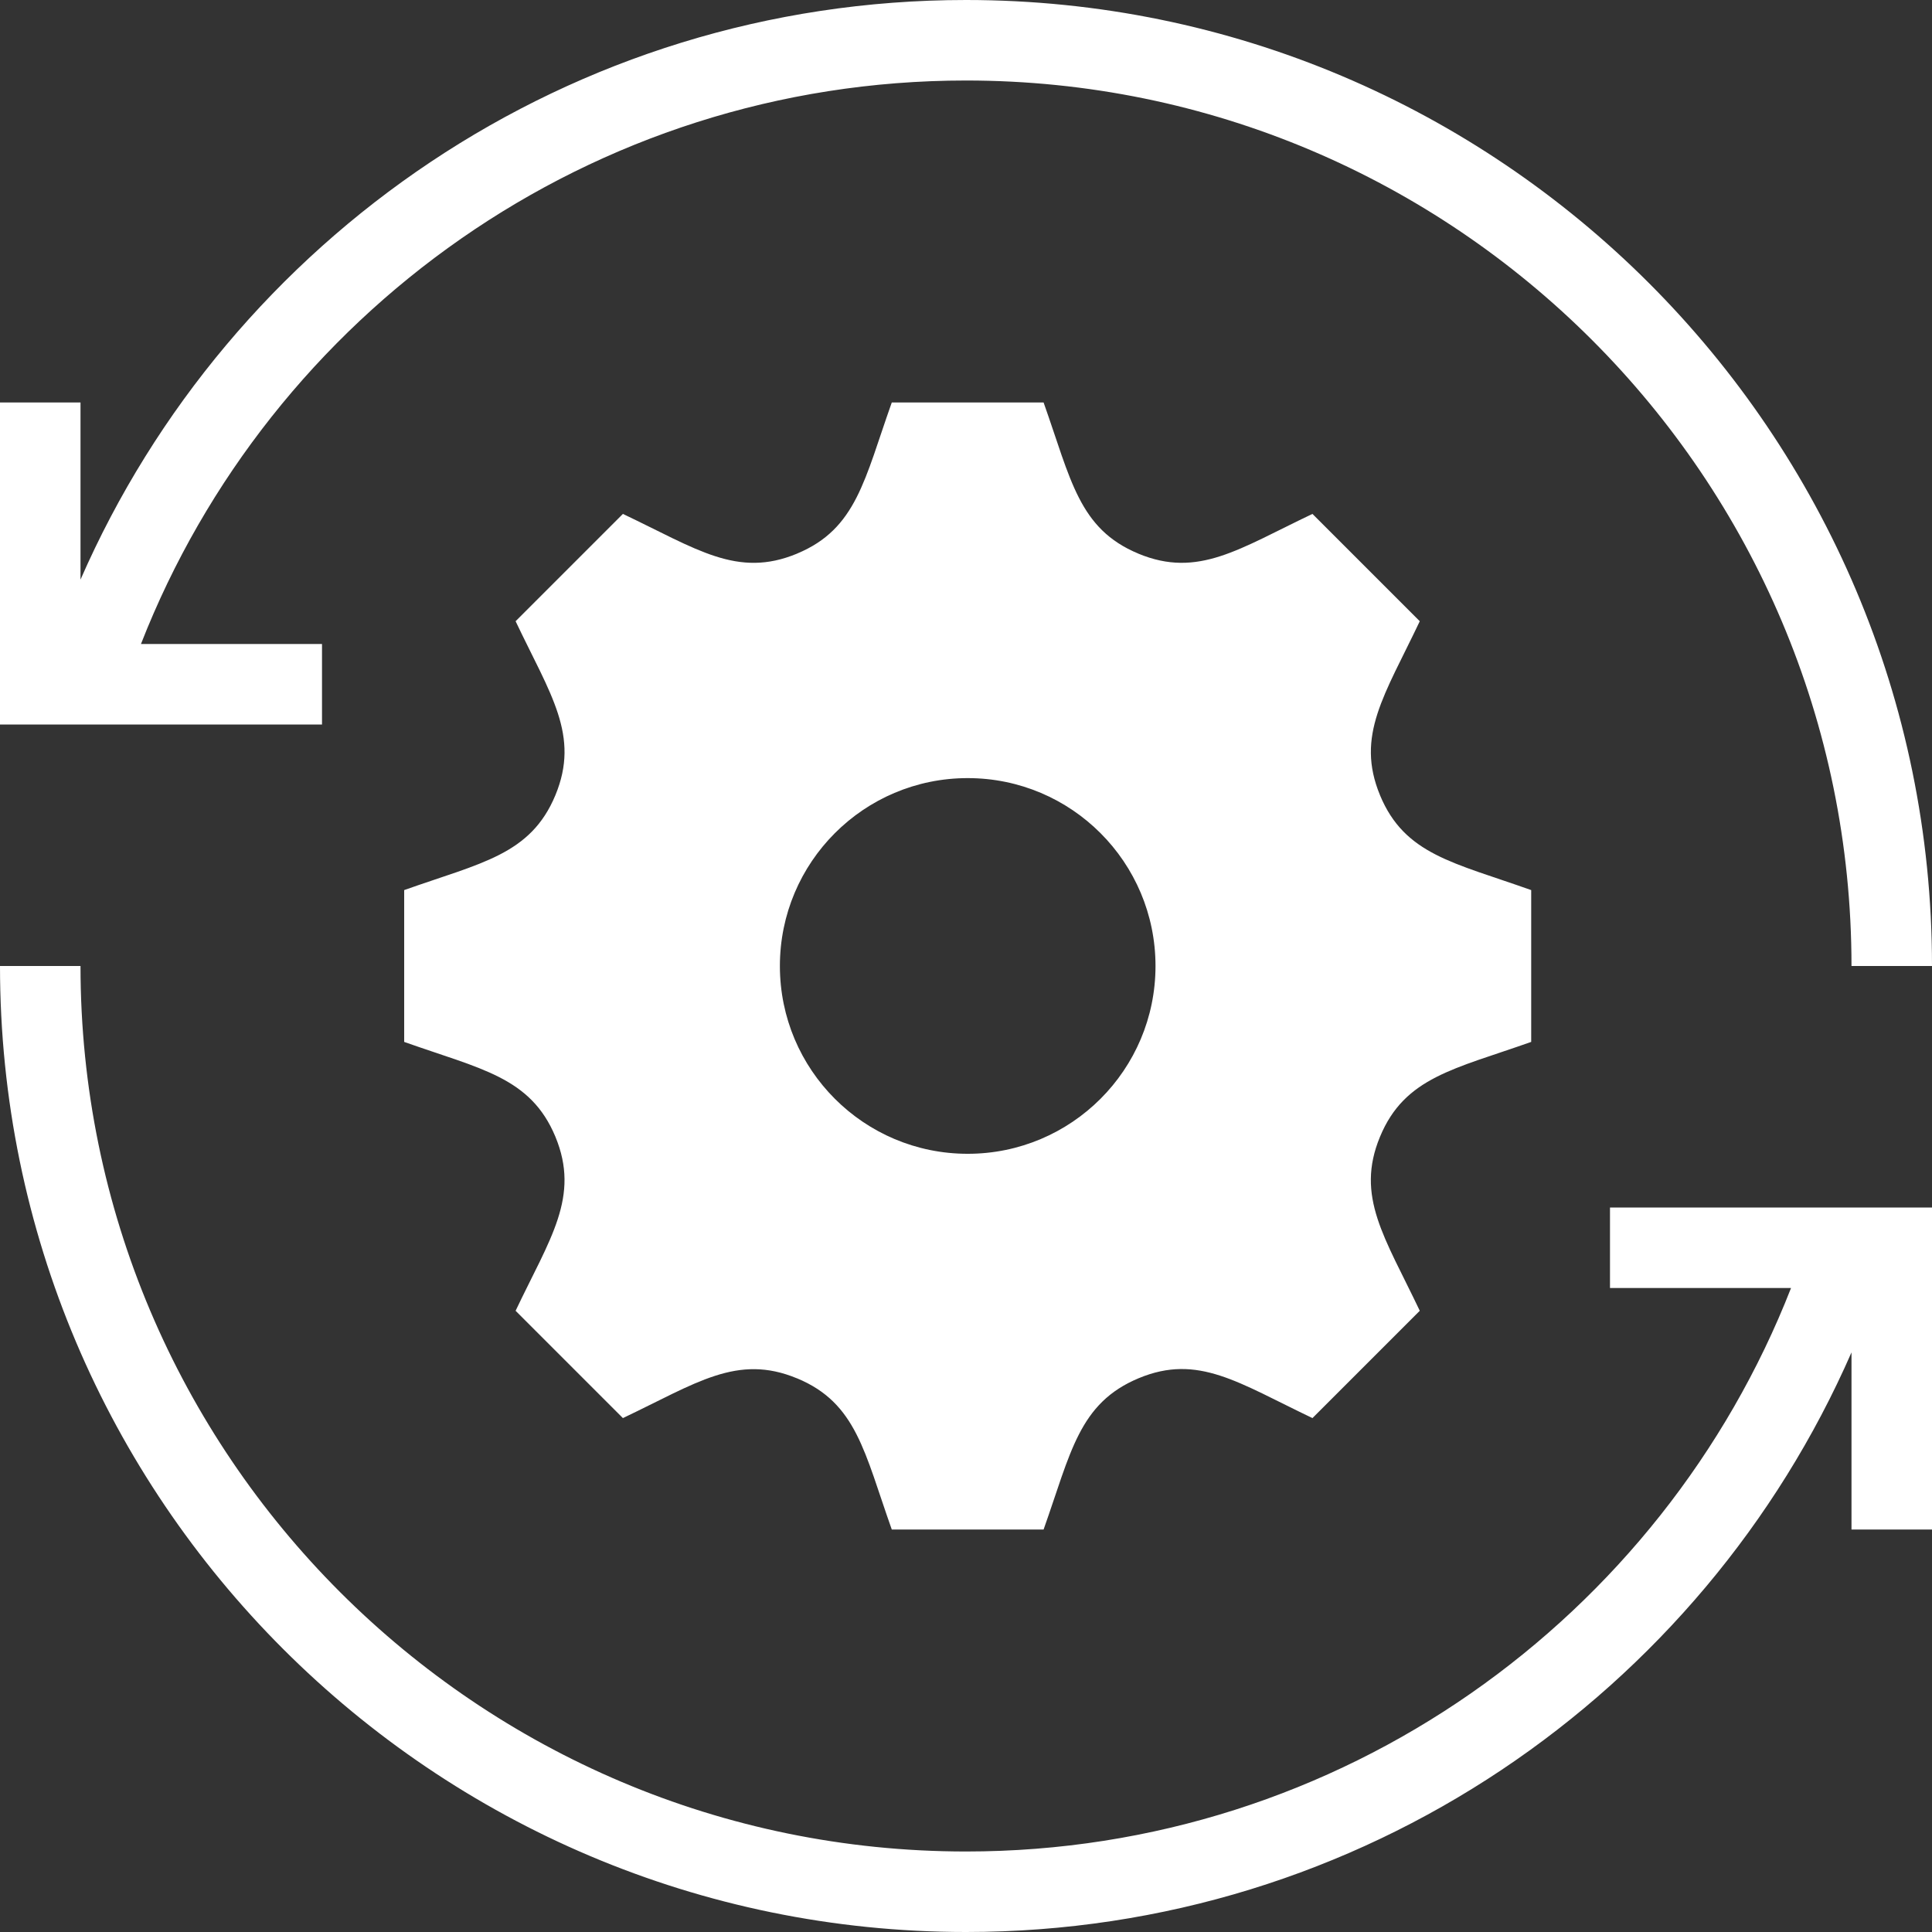 <svg width="79" height="79" viewBox="0 0 79 79" fill="none" xmlns="http://www.w3.org/2000/svg">
<rect x="0" y="0" width="79" height="79" fill="#333333" stroke="none"/>
<path fill-rule="evenodd" clip-rule="evenodd" d="M79 62.542H75.708V55.3C69.609 69.247 55.685 79 39.5 79C17.699 79 0 61.301 0 39.5H3.292C3.292 59.484 19.516 75.708 39.5 75.708C54.839 75.708 67.963 66.149 73.236 52.667H65.833V49.375H79V62.542V62.542ZM42.673 62.542H36.465C35.346 59.392 35.027 57.37 32.591 56.36H32.587C30.142 55.346 28.47 56.561 25.471 57.986L21.083 53.598C22.489 50.639 23.73 48.941 22.709 46.478C21.695 44.042 19.661 43.717 16.527 42.604V36.396C19.668 35.28 21.695 34.958 22.709 32.518C23.723 30.073 22.512 28.41 21.083 25.402L25.471 21.014C28.493 22.449 30.148 23.651 32.587 22.64L32.591 22.637C35.027 21.626 35.349 19.595 36.465 16.458H42.673C43.792 19.612 44.112 21.626 46.547 22.637L46.551 22.64C48.996 23.654 50.672 22.436 53.667 21.014L58.055 25.402C56.623 28.42 55.419 30.079 56.429 32.515V32.518C57.44 34.951 59.441 35.267 62.611 36.396V42.604C59.474 43.717 57.44 44.042 56.429 46.482C55.415 48.927 56.627 50.593 58.055 53.598L53.667 57.986C50.639 56.544 48.993 55.346 46.567 56.353C44.112 57.374 43.789 59.401 42.673 62.542V62.542ZM39.569 47.179C35.326 47.179 31.89 43.743 31.89 39.5C31.89 35.257 35.326 31.817 39.569 31.817C43.812 31.817 47.249 35.257 47.249 39.5C47.249 43.743 43.812 47.179 39.569 47.179ZM13.167 29.625H0V16.458H3.292V23.7C9.391 9.753 23.315 0 39.5 0C61.301 0 79 17.699 79 39.5H75.708C75.708 19.516 59.484 3.292 39.5 3.292C24.161 3.292 11.037 12.851 5.764 26.333H13.167V29.625V29.625Z" fill="white"/>
</svg>
